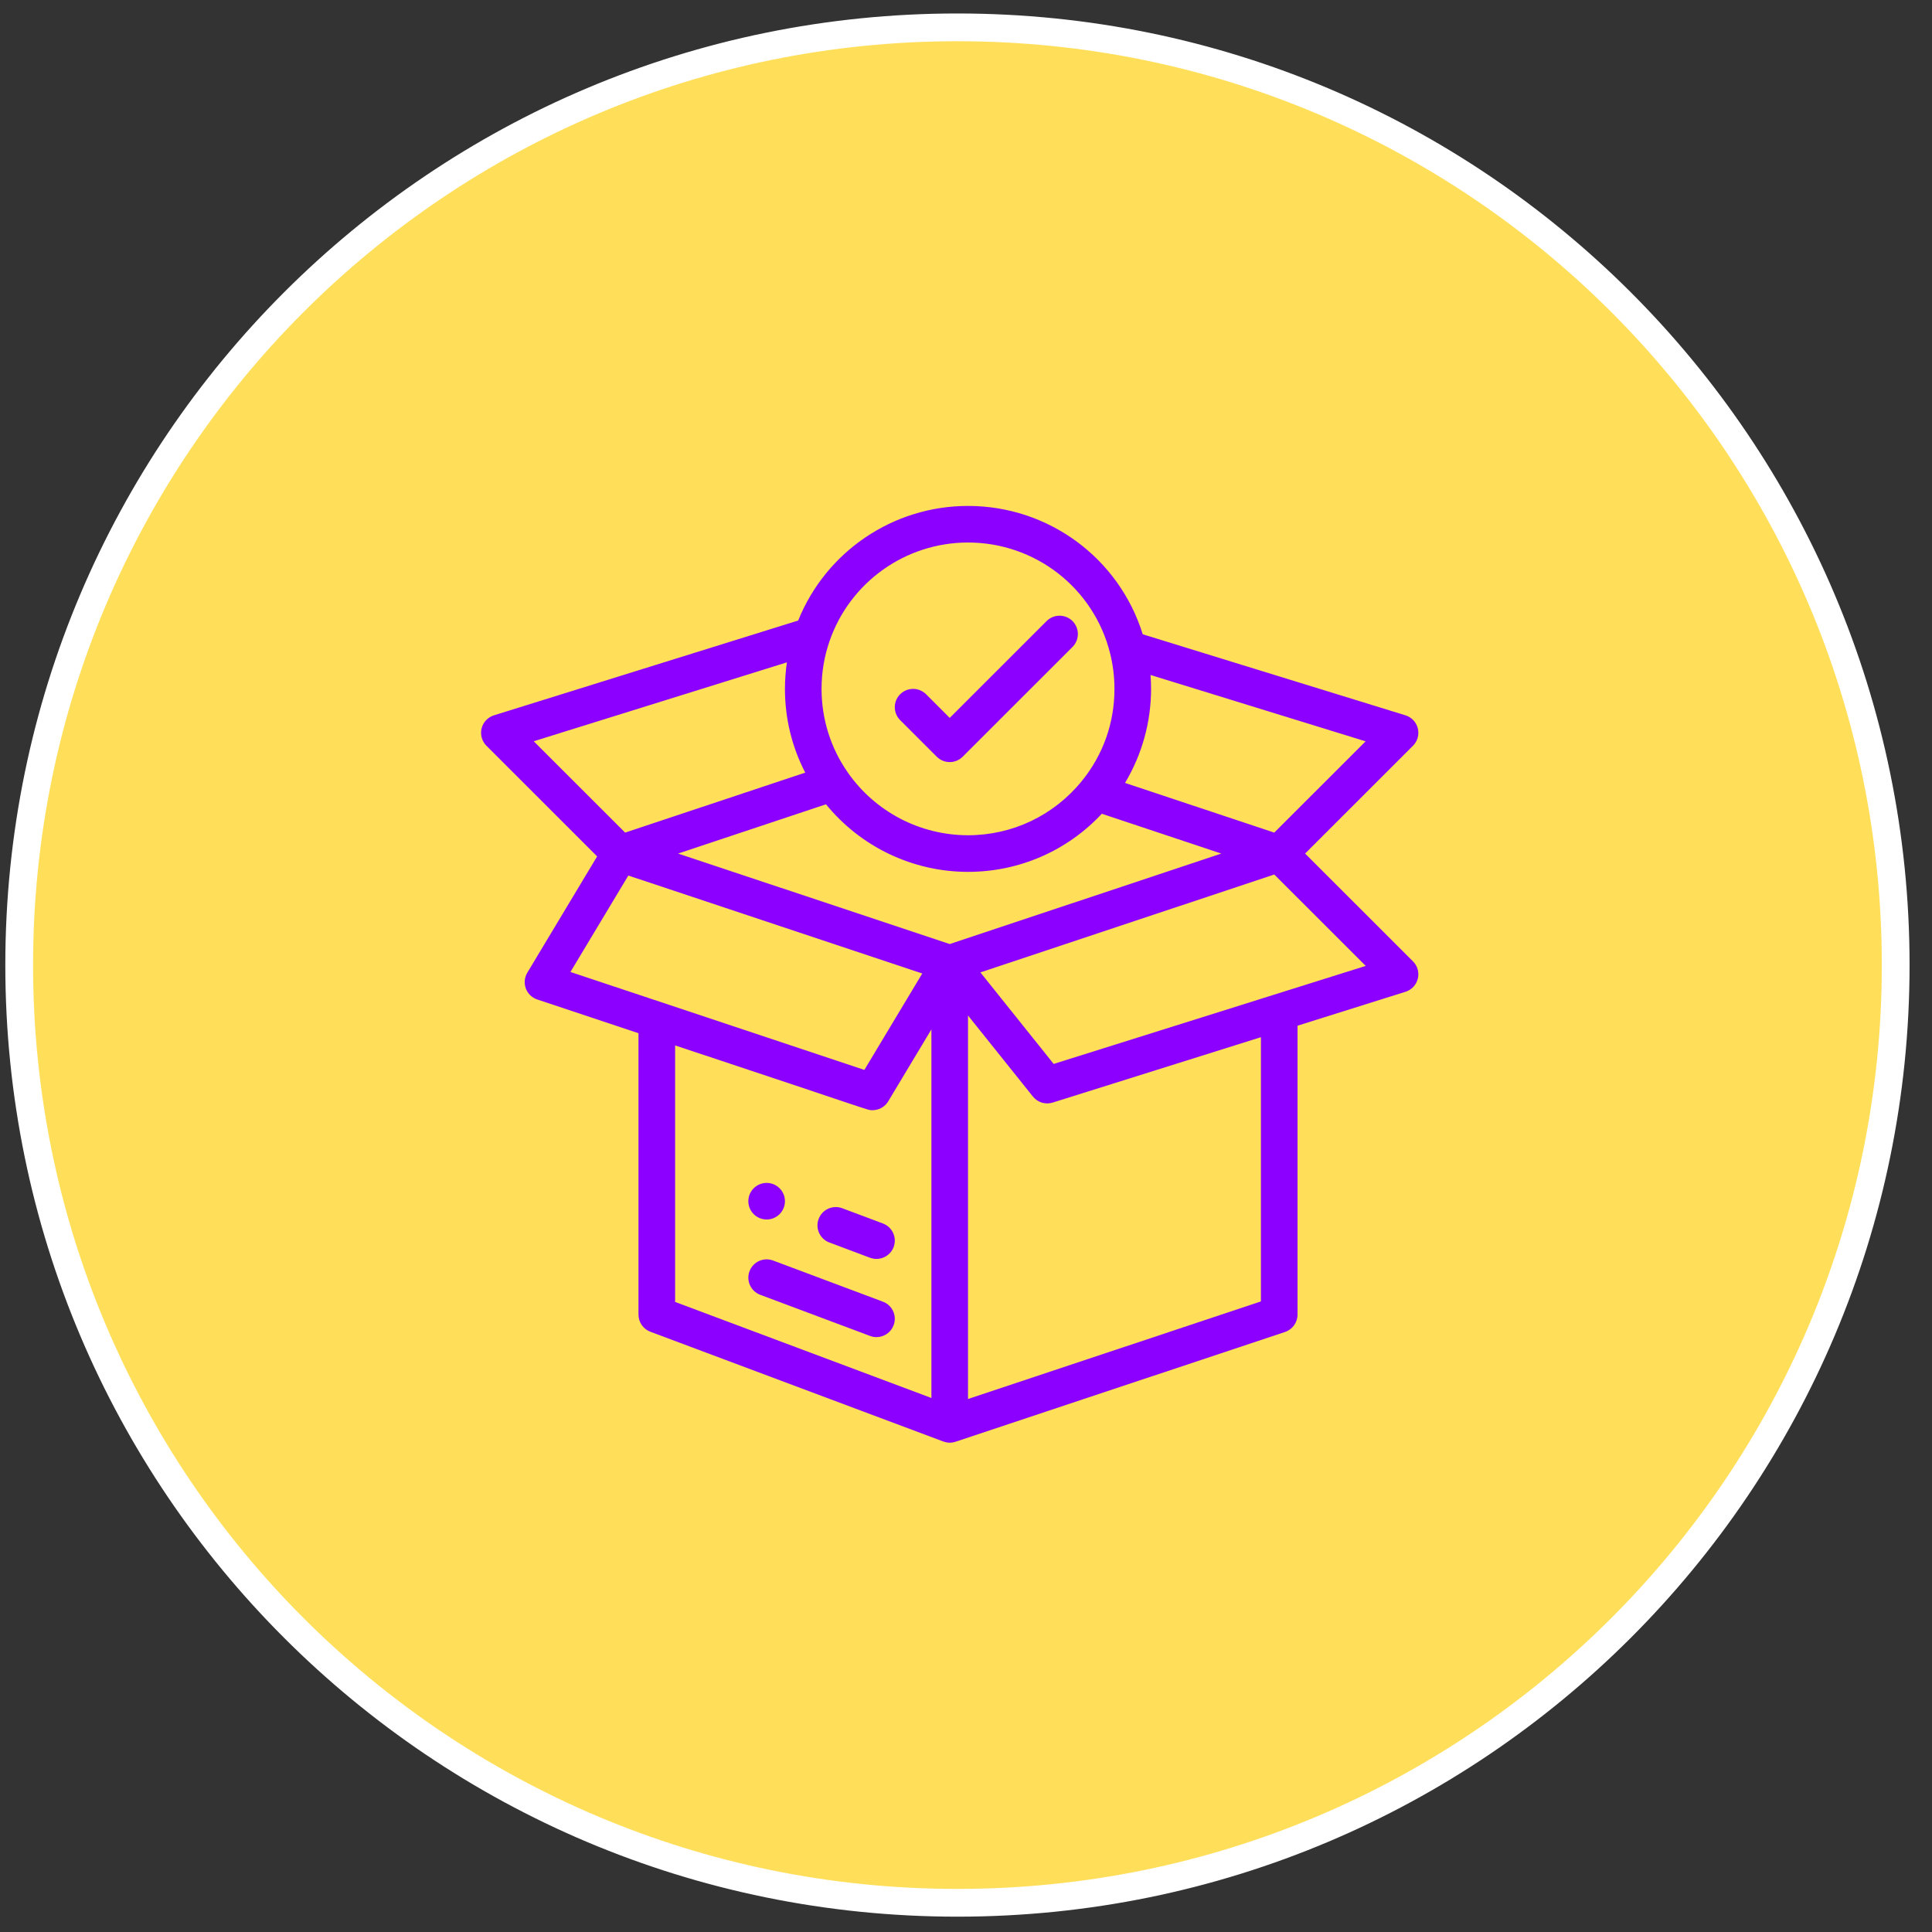 <svg width="77" height="77" viewBox="0 0 77 77" fill="none" xmlns="http://www.w3.org/2000/svg">
<rect x="0" y="0" width="77" height="77" fill="#333333" stroke="none"/>
<path d="M38.159 75.836C58.811 75.836 75.553 59.103 75.553 38.463C75.553 17.822 58.811 1.09 38.159 1.09C17.508 1.09 0.765 17.822 0.765 38.463C0.765 59.103 17.508 75.836 38.159 75.836Z" fill="#FFDF5A" stroke="white" stroke-width="1.106"/>
<mask id="mask0_1439_10099" style="mask-type:alpha" maskUnits="userSpaceOnUse" x="1" y="2" width="74" height="74">
<ellipse cx="37.841" cy="38.822" rx="36.841" ry="36.82" fill="#FFDF5A"/>
</mask>
<g mask="url(#mask0_1439_10099)">
</g>
<g clip-path="url(#clip0_1439_10099)">
<path d="M30.555 47.145C30.152 47.145 29.825 47.471 29.825 47.874C29.825 48.276 30.152 48.603 30.555 48.603C30.957 48.603 31.284 48.276 31.284 47.874C31.284 47.471 30.957 47.145 30.555 47.145Z" fill="#8B00FF"/>
<path d="M52.015 34.019L56.315 29.721C56.496 29.541 56.569 29.279 56.507 29.03C56.446 28.782 56.258 28.584 56.014 28.509L45.544 25.28C44.6 22.248 41.795 20.164 38.58 20.164C35.591 20.164 32.919 21.985 31.812 24.731L19.685 28.51C19.442 28.586 19.255 28.784 19.194 29.032C19.133 29.279 19.206 29.541 19.387 29.722L23.799 34.132L21.016 38.767C20.902 38.957 20.881 39.188 20.957 39.396C21.034 39.603 21.201 39.764 21.411 39.834L25.447 41.179V52.394C25.447 52.698 25.636 52.97 25.921 53.077C28.389 54.002 37.559 57.439 37.608 57.456C37.753 57.507 37.916 57.514 38.075 57.463C38.077 57.462 38.079 57.462 38.081 57.461L51.214 53.086C51.512 52.986 51.713 52.708 51.713 52.394V40.879L56.017 39.527C56.261 39.45 56.447 39.252 56.507 39.005C56.568 38.757 56.495 38.496 56.315 38.316L52.015 34.019ZM45.876 27.456C45.876 27.271 45.868 27.086 45.854 26.901L54.427 29.546L50.786 33.184L44.838 31.203C45.512 30.078 45.876 28.779 45.876 27.456ZM33.059 25.558C33.869 23.204 36.088 21.622 38.58 21.622C41.265 21.622 43.594 23.438 44.243 26.036C44.358 26.498 44.417 26.976 44.417 27.456C44.417 28.81 43.967 30.08 43.116 31.128C42.002 32.501 40.348 33.289 38.58 33.289C36.669 33.289 34.876 32.352 33.784 30.781C33.103 29.803 32.743 28.653 32.743 27.456C32.743 26.805 32.849 26.166 33.059 25.558ZM21.271 29.543L31.362 26.398C31.311 26.747 31.284 27.1 31.284 27.456C31.284 28.63 31.562 29.767 32.093 30.793L24.915 33.184L21.271 29.543ZM22.735 38.738L25.042 34.895L36.757 38.798L34.45 42.641C33.199 42.224 24.071 39.183 22.735 38.738ZM37.121 55.717L26.907 51.889V41.665C34.943 44.328 34.551 44.247 34.774 44.247C35.025 44.247 35.266 44.117 35.4 43.893L37.121 41.026V55.717ZM37.851 37.625L27.025 34.019L32.92 32.055C34.3 33.75 36.376 34.748 38.58 34.748C40.619 34.748 42.535 33.909 43.913 32.432L48.676 34.019L37.851 37.625ZM50.254 51.868L38.58 55.757V40.472L41.167 43.703C41.355 43.938 41.668 44.033 41.955 43.943L50.254 41.337V51.868ZM41.994 42.403L39.074 38.755L50.786 34.853L54.432 38.496L41.994 42.403Z" fill="#8B00FF"/>
<path d="M35.189 48.762L33.566 48.154C33.189 48.013 32.768 48.204 32.627 48.581C32.485 48.958 32.676 49.378 33.054 49.52L34.676 50.128C35.054 50.269 35.474 50.077 35.616 49.701C35.757 49.324 35.566 48.904 35.189 48.762Z" fill="#8B00FF"/>
<path d="M35.189 51.879L30.811 50.238C30.434 50.097 30.013 50.288 29.872 50.665C29.73 51.042 29.921 51.462 30.299 51.604L34.676 53.244C34.761 53.276 34.847 53.291 34.932 53.291C35.228 53.291 35.506 53.11 35.615 52.818C35.757 52.44 35.566 52.02 35.189 51.879Z" fill="#8B00FF"/>
<path d="M42.745 24.753C42.46 24.468 41.998 24.468 41.713 24.753L37.851 28.612L36.908 27.669C36.623 27.385 36.161 27.385 35.876 27.669C35.591 27.954 35.591 28.416 35.876 28.701L37.335 30.159C37.62 30.444 38.082 30.444 38.367 30.159L42.745 25.784C43.029 25.499 43.029 25.038 42.745 24.753Z" fill="#8B00FF"/>
</g>
<defs>
<clipPath id="clip0_1439_10099">
<rect width="37.355" height="37.334" fill="white" transform="translate(19.173 20.164)"/>
</clipPath>
</defs>
</svg>
